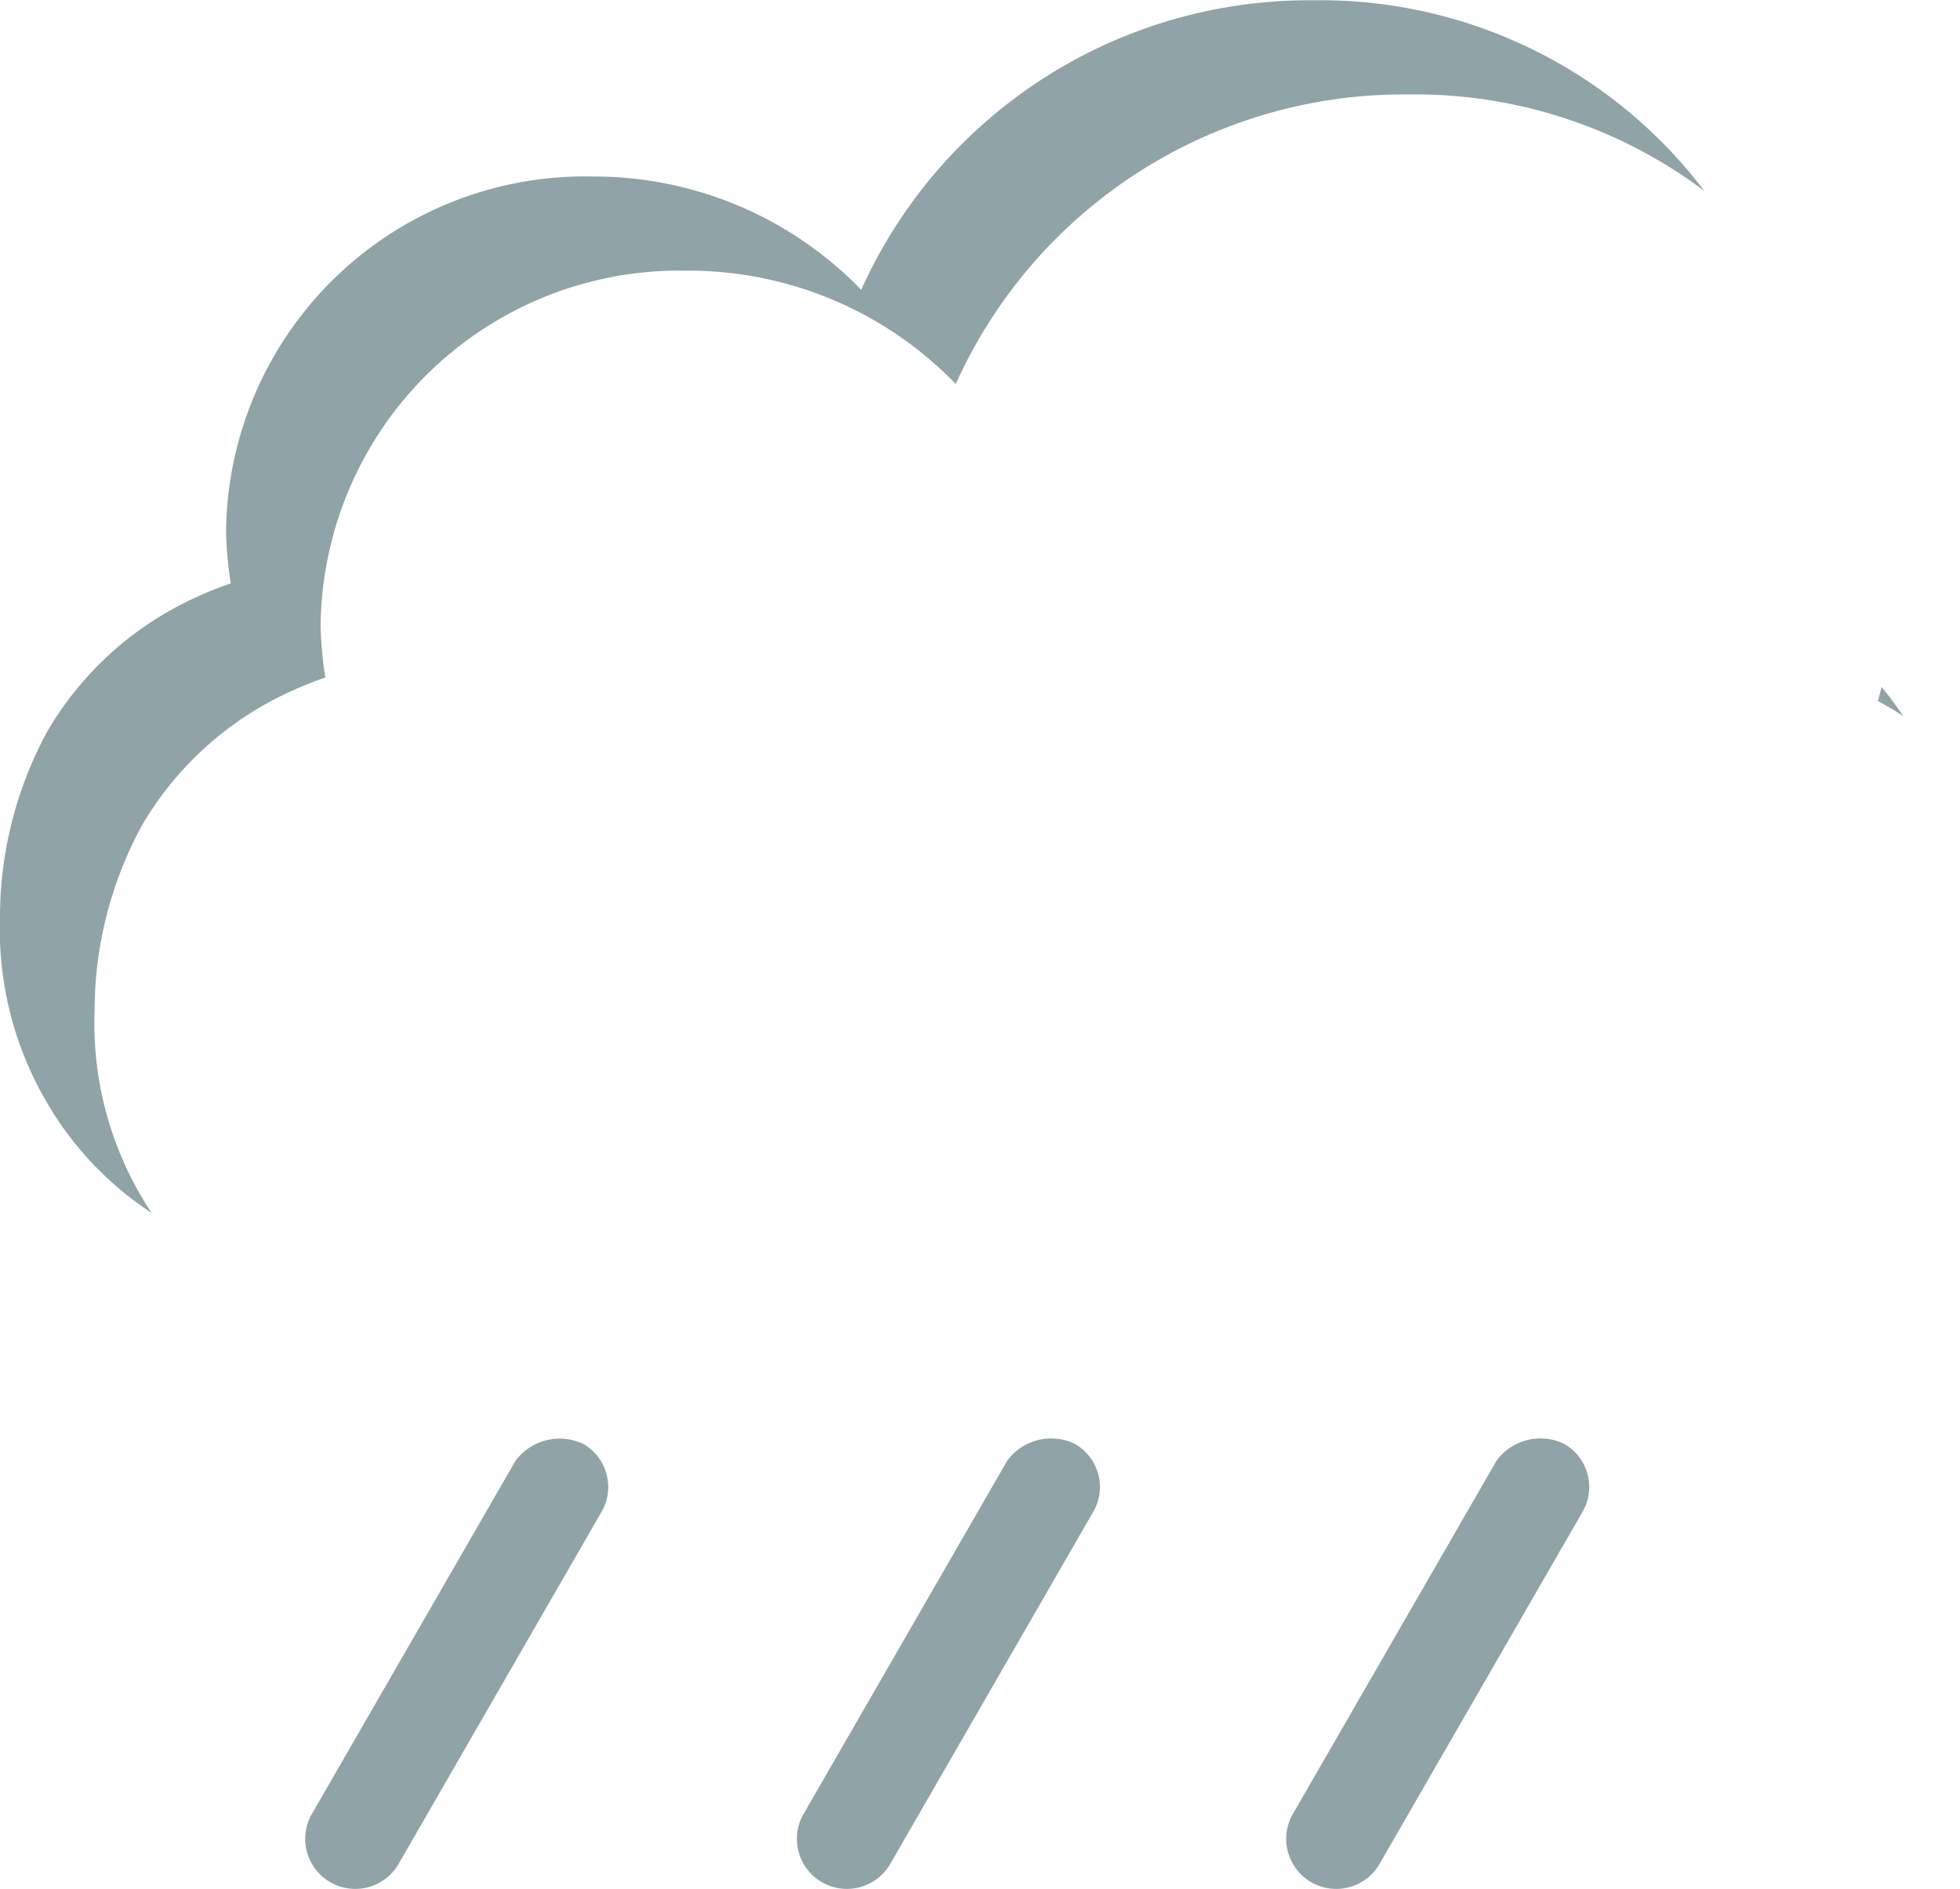 <svg xmlns="http://www.w3.org/2000/svg" width="20.749" height="20" viewBox="0 0 20.749 20">
    <defs>
        <filter id="c6rkuq6q2a" x="0" y="0" width="20.749" height="13.498" filterUnits="userSpaceOnUse">
            <feOffset dx="1" dy="1"/>
            <feGaussianBlur stdDeviation="3" result="blur"/>
            <feFlood flood-opacity=".161" result="color"/>
            <feComposite operator="out" in="SourceGraphic" in2="blur"/>
            <feComposite operator="in" in="color"/>
            <feComposite operator="in" in2="SourceGraphic"/>
        </filter>
        <filter id="0unnf4nv3b" x="3.23" y="15.231" width="3.206" height="4.769" filterUnits="userSpaceOnUse">
            <feOffset dx="1" dy="1"/>
            <feGaussianBlur stdDeviation="3" result="blur-2"/>
            <feFlood flood-opacity=".161" result="color-2"/>
            <feComposite operator="out" in="SourceGraphic" in2="blur-2"/>
            <feComposite operator="in" in="color-2"/>
            <feComposite operator="in" in2="SourceGraphic"/>
        </filter>
        <filter id="jyu4bep6sc" x="8.435" y="15.231" width="3.206" height="4.769" filterUnits="userSpaceOnUse">
            <feOffset dx="1" dy="1"/>
            <feGaussianBlur stdDeviation="3" result="blur-3"/>
            <feFlood flood-opacity=".161" result="color-3"/>
            <feComposite operator="out" in="SourceGraphic" in2="blur-3"/>
            <feComposite operator="in" in="color-3"/>
            <feComposite operator="in" in2="SourceGraphic"/>
        </filter>
        <filter id="83no2a50sd" x="13.615" y="15.231" width="3.206" height="4.769" filterUnits="userSpaceOnUse">
            <feOffset dx="1" dy="1"/>
            <feGaussianBlur stdDeviation="3" result="blur-4"/>
            <feFlood flood-opacity=".161" result="color-4"/>
            <feComposite operator="out" in="SourceGraphic" in2="blur-4"/>
            <feComposite operator="in" in="color-4"/>
            <feComposite operator="in" in2="SourceGraphic"/>
        </filter>
    </defs>
    <g data-type="innerShadowGroup">
        <path data-name="shape-5" d="M27.27 14.823a3.491 3.491 0 0 1 1.37 1.32 3.624 3.624 0 0 1 .5 1.967 4.121 4.121 0 0 1-.5 1.967 3.491 3.491 0 0 1-1.37 1.32 4.394 4.394 0 0 1-2.017.5H12.278a4.1 4.1 0 0 1-2.017-.5 3.491 3.491 0 0 1-1.37-1.32 3.624 3.624 0 0 1-.5-1.967 4.121 4.121 0 0 1 .5-1.967 3.491 3.491 0 0 1 1.37-1.32 3.973 3.973 0 0 1 .573-.249 4.072 4.072 0 0 1-.05-.548 3.8 3.8 0 0 1 3.885-3.76 3.935 3.935 0 0 1 2.839 1.2A5.2 5.2 0 0 1 22.289 8.4a5.1 5.1 0 0 1 5.18 5.03 5.389 5.389 0 0 1-.2 1.395z" transform="translate(-8.391 -8.397)" style="fill:#90a3a7"/>
        <g style="filter:url(#c6rkuq6q2a)">
            <path data-name="shape-5" d="M27.27 14.823a3.491 3.491 0 0 1 1.37 1.32 3.624 3.624 0 0 1 .5 1.967 4.121 4.121 0 0 1-.5 1.967 3.491 3.491 0 0 1-1.37 1.32 4.394 4.394 0 0 1-2.017.5H12.278a4.1 4.1 0 0 1-2.017-.5 3.491 3.491 0 0 1-1.37-1.32 3.624 3.624 0 0 1-.5-1.967 4.121 4.121 0 0 1 .5-1.967 3.491 3.491 0 0 1 1.37-1.32 3.973 3.973 0 0 1 .573-.249 4.072 4.072 0 0 1-.05-.548 3.8 3.8 0 0 1 3.885-3.76 3.935 3.935 0 0 1 2.839 1.2A5.2 5.2 0 0 1 22.289 8.4a5.1 5.1 0 0 1 5.18 5.03 5.389 5.389 0 0 1-.2 1.395z" transform="translate(-8.39 -8.4)" style="fill:#fff"/>
        </g>
    </g>
    <g data-type="innerShadowGroup">
        <path data-name="shape-6" d="M24.31 69.619a.526.526 0 0 1 .2.7l-2.167 3.76a.53.53 0 0 1-.921-.523l2.167-3.76a.583.583 0 0 1 .721-.177z" transform="translate(-18.132 -54.328)" style="fill:#90a3a7"/>
        <g style="filter:url(#0unnf4nv3b)">
            <path data-name="shape-6" d="M24.31 69.619a.526.526 0 0 1 .2.7l-2.167 3.76a.53.53 0 0 1-.921-.523l2.167-3.76a.583.583 0 0 1 .721-.177z" transform="translate(-18.13 -54.33)" style="fill:#fff"/>
        </g>
    </g>
    <g data-type="innerShadowGroup">
        <path data-name="shape-7" d="M45.21 69.619a.526.526 0 0 1 .2.7l-2.167 3.76a.53.53 0 0 1-.921-.523l2.167-3.76a.576.576 0 0 1 .721-.177z" transform="translate(-33.827 -54.328)" style="fill:#90a3a7"/>
        <g style="filter:url(#jyu4bep6sc)">
            <path data-name="shape-7" d="M45.21 69.619a.526.526 0 0 1 .2.7l-2.167 3.76a.53.53 0 0 1-.921-.523l2.167-3.76a.576.576 0 0 1 .721-.177z" transform="translate(-33.83 -54.33)" style="fill:#fff"/>
        </g>
    </g>
    <g data-type="innerShadowGroup">
        <path data-name="shape-8" d="M66.01 69.619a.526.526 0 0 1 .2.7l-2.167 3.76a.53.53 0 0 1-.921-.523l2.167-3.76a.576.576 0 0 1 .721-.177z" transform="translate(-49.447 -54.328)" style="fill:#90a3a7"/>
        <g style="filter:url(#83no2a50sd)">
            <path data-name="shape-8" d="M66.01 69.619a.526.526 0 0 1 .2.7l-2.167 3.76a.53.53 0 0 1-.921-.523l2.167-3.76a.576.576 0 0 1 .721-.177z" transform="translate(-49.45 -54.33)" style="fill:#fff"/>
        </g>
    </g>
</svg>
